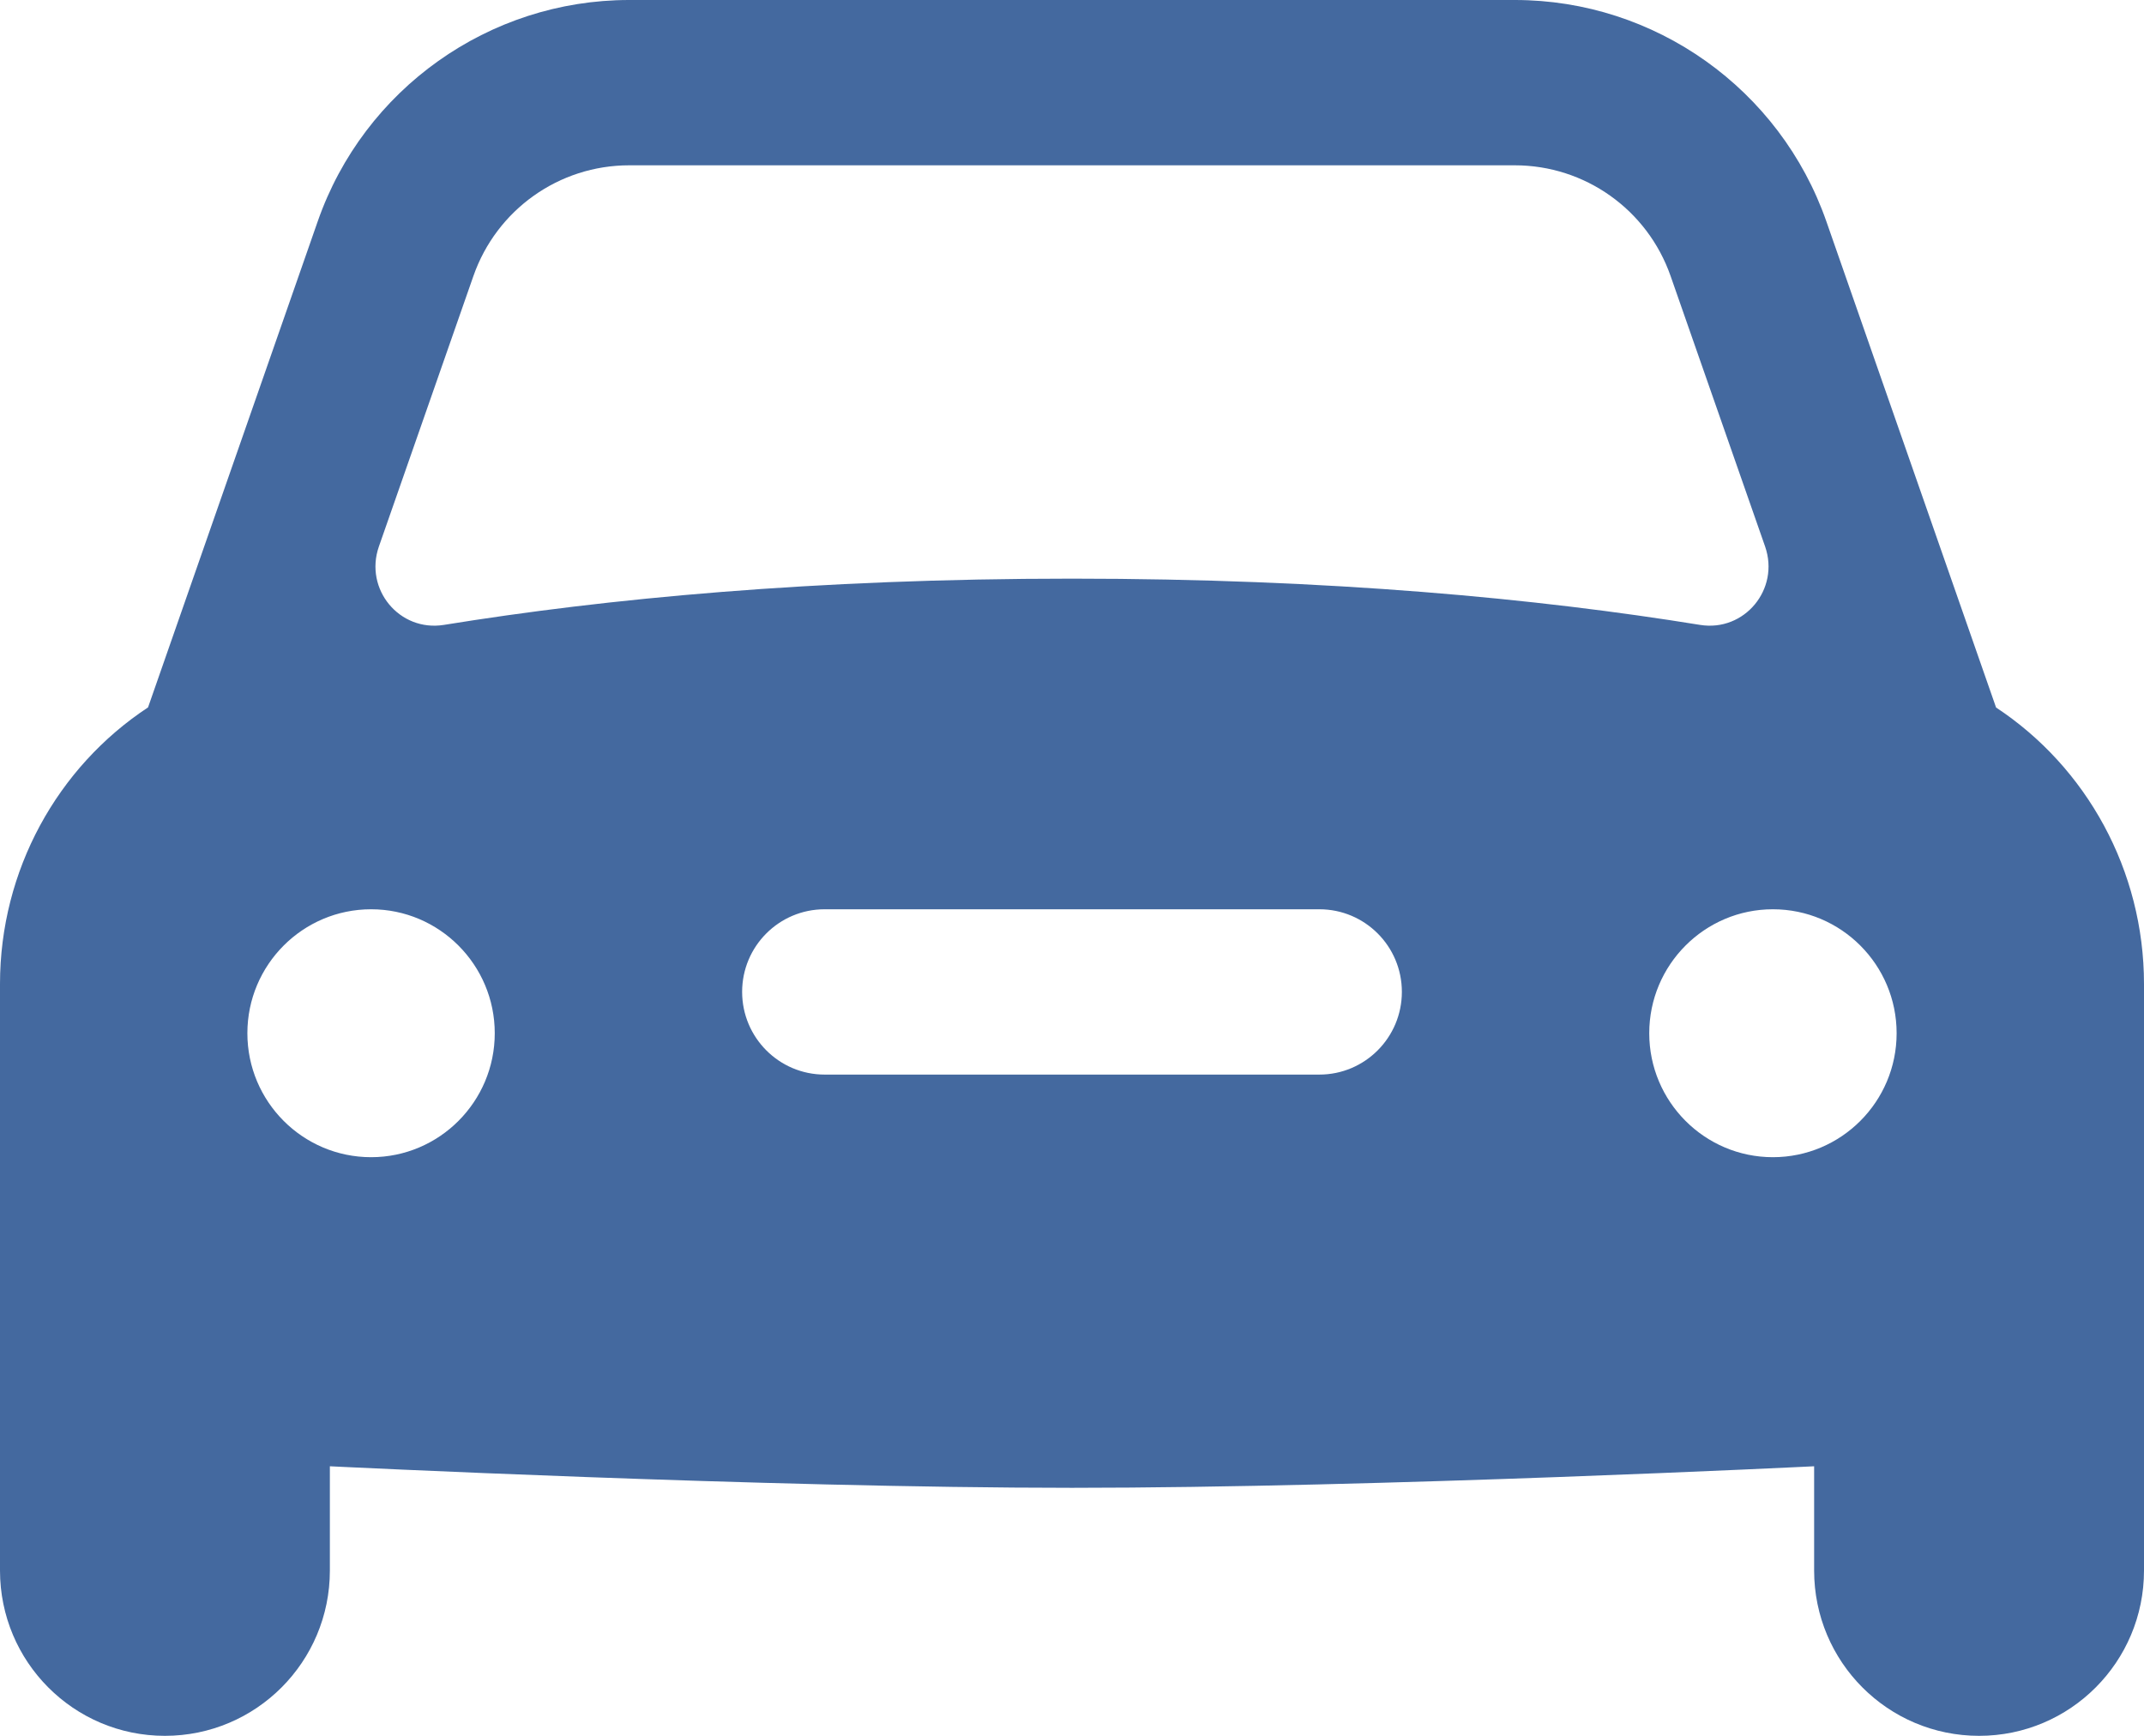 <svg
                      width="21"
                      height="17"
                      viewBox="0 0 21 17"
                      fill="none"
                      xmlns="http://www.w3.org/2000/svg"
                    >
                      <path
                        d="M19.551 6.929L17.889 2.169C17.436 0.872 16.21 0 14.838 0H6.162C4.79 0 3.564 0.872 3.112 2.168L1.45 6.928C0.562 7.513 0 8.524 0 9.637V15.381C0 16.276 0.723 17 1.615 17C2.508 17 3.231 16.276 3.231 15.381V14.36C3.231 14.36 7.496 14.571 10.5 14.571C13.504 14.571 17.769 14.36 17.769 14.36V15.381C17.769 16.276 18.492 17 19.385 17C20.277 17 21 16.276 21 15.381V9.637C21 8.524 20.437 7.513 19.551 6.929ZM3.711 5.353L4.637 2.703C4.864 2.054 5.475 1.619 6.162 1.619H14.838C15.525 1.619 16.136 2.054 16.363 2.703L17.289 5.353C17.434 5.77 17.087 6.19 16.652 6.12C15.068 5.863 13.032 5.667 10.5 5.667C7.968 5.667 5.932 5.863 4.348 6.12C3.912 6.19 3.566 5.77 3.711 5.353ZM3.635 11.333C2.966 11.333 2.423 10.789 2.423 10.119C2.423 9.449 2.966 8.905 3.635 8.905C4.303 8.905 4.846 9.449 4.846 10.119C4.846 10.789 4.303 11.333 3.635 11.333ZM12.923 10.524H8.077C7.631 10.524 7.269 10.161 7.269 9.714C7.269 9.267 7.631 8.905 8.077 8.905H12.923C13.369 8.905 13.731 9.267 13.731 9.714C13.731 10.161 13.369 10.524 12.923 10.524ZM17.365 11.333C16.697 11.333 16.154 10.789 16.154 10.119C16.154 9.449 16.697 8.905 17.365 8.905C18.034 8.905 18.577 9.449 18.577 10.119C18.577 10.789 18.034 11.333 17.365 11.333Z"
                        fill="#44699F"
                      />
                    </svg>